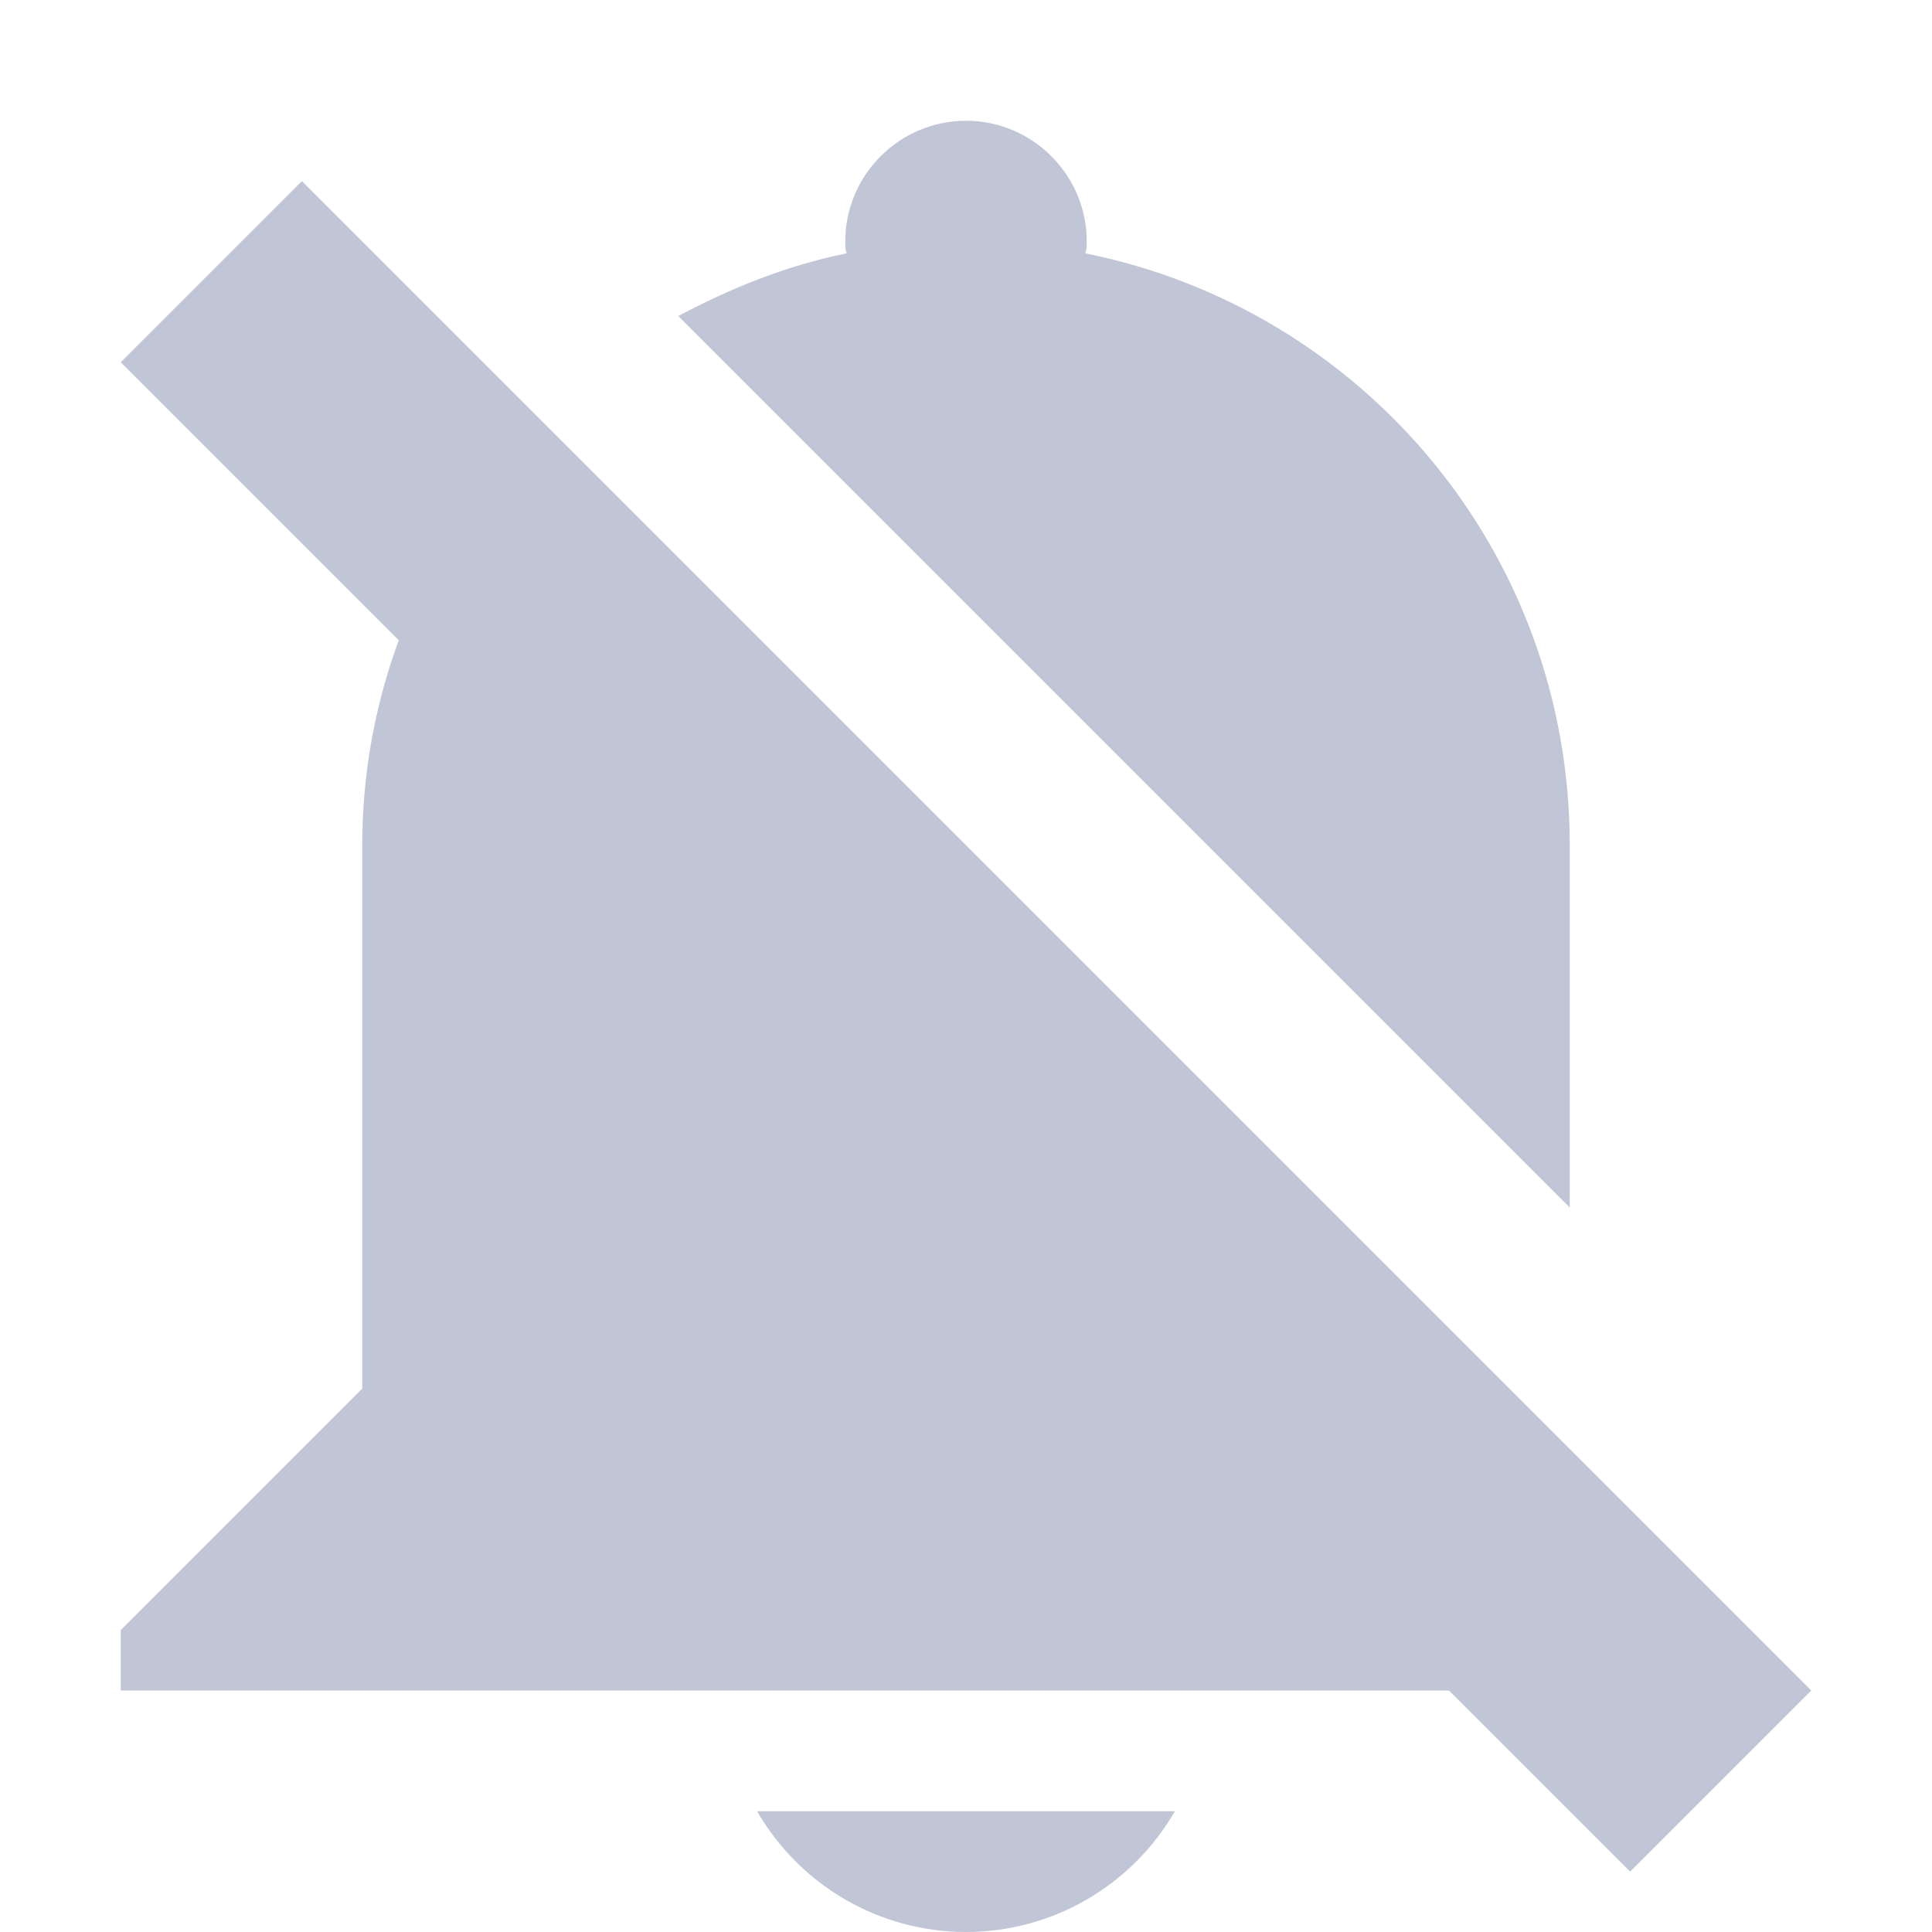 
<svg xmlns="http://www.w3.org/2000/svg" xmlns:xlink="http://www.w3.org/1999/xlink" width="16px" height="16px" viewBox="0 0 16 16" version="1.1">
<g id="surface1">
<path style=" stroke:none;fill-rule:nonzero;fill:#c1c6d6;fill-opacity:1;" d="M 8 1 C 7.449 1 7 1.449 7 2 C 7 2.031 7 2.07 7.012 2.098 C 6.512 2.199 6.051 2.387 5.617 2.617 L 13 10 L 13 7 C 13 4.57 11.281 2.559 8.988 2.098 C 9 2.07 9 2.031 9 2 C 9 1.449 8.551 1 8 1 Z M 4.008 4.008 C 3.383 4.844 3 5.871 3 7 L 3 11.5 L 1 13.5 L 1 14 L 14 14 Z M 6.27 15 C 6.629 15.621 7.289 16 8 16 C 8.711 16 9.371 15.621 9.73 15 Z M 6.27 15 "/>
<path style=" stroke:none;fill-rule:nonzero;fill:#c1c6d6;fill-opacity:1;" d="M 2.5 1.5 L 15 14 L 13.5 15.5 L 1 3 Z M 2.5 1.5 "/>
</g>
</svg>
